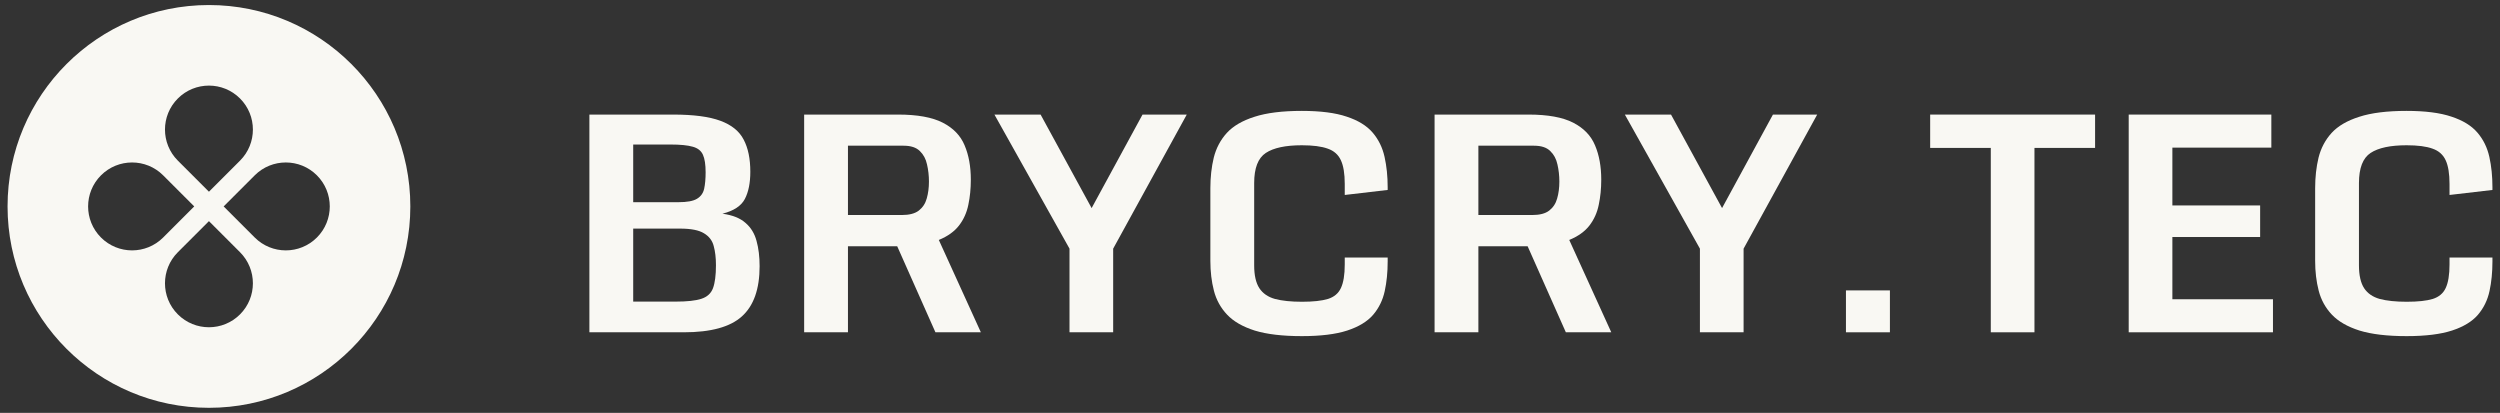 <svg width="218" height="36" viewBox="0 0 218 36" fill="none" xmlns="http://www.w3.org/2000/svg">
<rect x="0" y="0" width="218" height="36" fill="#333333" stroke="none"/>
<path fill-rule="evenodd" clip-rule="evenodd" d="M18.22 35.561C27.918 35.561 35.781 27.699 35.781 18C35.781 8.302 27.918 0.439 18.22 0.439C8.521 0.439 0.659 8.302 0.659 18C0.659 27.699 8.521 35.561 18.22 35.561ZM20.93 14.008C22.427 12.511 22.427 10.084 20.93 8.587C19.433 7.09 17.006 7.09 15.509 8.587C14.012 10.084 14.012 12.511 15.509 14.008L18.22 16.718L20.93 14.008ZM22.213 20.711C23.71 22.208 26.137 22.208 27.634 20.711C29.131 19.214 29.131 16.787 27.634 15.29C26.137 13.793 23.71 13.793 22.213 15.29L19.502 18L22.213 20.711ZM20.93 27.414C22.427 25.917 22.427 23.49 20.93 21.993L18.22 19.283L15.509 21.993C14.012 23.49 14.012 25.917 15.509 27.414C17.006 28.911 19.433 28.911 20.93 27.414ZM8.806 20.711C7.309 19.214 7.309 16.787 8.806 15.29C10.303 13.793 12.73 13.793 14.227 15.29L16.937 18L14.227 20.711C12.73 22.208 10.303 22.208 8.806 20.711Z" fill="#F9F8F3"/>
<path d="M51.395 28.976V9.991H58.701C60.476 9.991 61.848 10.171 62.817 10.532C63.794 10.892 64.472 11.441 64.849 12.178C65.235 12.907 65.428 13.841 65.428 14.982C65.428 15.951 65.269 16.74 64.952 17.349C64.635 17.957 63.983 18.386 62.997 18.635C63.871 18.755 64.54 19.021 65.003 19.432C65.475 19.835 65.796 20.358 65.968 21.001C66.148 21.645 66.238 22.382 66.238 23.214C66.238 25.203 65.724 26.661 64.695 27.587C63.674 28.513 61.985 28.976 59.627 28.976H51.395ZM55.215 17.631H59.164C59.91 17.631 60.446 17.533 60.772 17.336C61.106 17.139 61.316 16.847 61.402 16.461C61.488 16.067 61.53 15.586 61.53 15.021C61.53 14.352 61.453 13.846 61.299 13.503C61.145 13.151 60.849 12.915 60.411 12.795C59.974 12.667 59.322 12.602 58.456 12.602H55.215V17.631ZM55.215 26.3H58.919C59.914 26.3 60.66 26.219 61.157 26.056C61.663 25.893 62.002 25.585 62.173 25.13C62.345 24.667 62.431 23.998 62.431 23.124C62.431 22.489 62.367 21.936 62.238 21.464C62.118 20.984 61.835 20.611 61.389 20.345C60.952 20.071 60.257 19.934 59.305 19.934H55.215V26.3Z" fill="#F9F8F3"/>
<path d="M70.122 28.976V9.991H78.315C79.996 9.991 81.295 10.227 82.213 10.699C83.13 11.171 83.765 11.831 84.116 12.68C84.476 13.528 84.656 14.523 84.656 15.664C84.656 16.444 84.584 17.177 84.438 17.863C84.3 18.54 84.03 19.141 83.627 19.664C83.224 20.187 82.637 20.607 81.865 20.924L85.531 28.976H81.57L78.238 21.477H73.942V28.976H70.122ZM73.942 18.75H78.637C79.289 18.75 79.782 18.622 80.116 18.365C80.459 18.099 80.691 17.747 80.811 17.31C80.939 16.864 81.004 16.371 81.004 15.831C81.004 15.316 80.948 14.819 80.836 14.339C80.734 13.859 80.523 13.469 80.206 13.168C79.897 12.86 79.426 12.705 78.791 12.705H73.942V18.75Z" fill="#F9F8F3"/>
<path d="M93.261 21.683L86.714 9.991H90.74L95.19 18.146L99.628 9.991H103.486L97.068 21.683V28.976H93.261V21.683Z" fill="#F9F8F3"/>
<path d="M113.519 29.31C111.83 29.31 110.458 29.147 109.403 28.822C108.357 28.487 107.555 28.024 106.998 27.432C106.44 26.841 106.059 26.146 105.853 25.349C105.647 24.551 105.544 23.685 105.544 22.751V16.41C105.544 15.449 105.643 14.562 105.84 13.747C106.046 12.924 106.423 12.208 106.972 11.599C107.529 10.99 108.335 10.519 109.39 10.184C110.445 9.841 111.821 9.67 113.519 9.67C115.139 9.67 116.443 9.837 117.429 10.171C118.424 10.497 119.178 10.96 119.693 11.561C120.207 12.161 120.554 12.868 120.734 13.683C120.914 14.489 121.005 15.372 121.005 16.332V16.564L117.262 17.001V16.037C117.262 15.145 117.15 14.459 116.927 13.979C116.704 13.49 116.323 13.151 115.783 12.963C115.242 12.765 114.488 12.667 113.519 12.667C112.104 12.667 111.058 12.89 110.38 13.336C109.703 13.781 109.364 14.656 109.364 15.96V23.137C109.364 24.003 109.514 24.667 109.815 25.13C110.115 25.585 110.569 25.898 111.178 26.069C111.795 26.232 112.58 26.313 113.532 26.313C114.501 26.313 115.255 26.232 115.795 26.069C116.336 25.898 116.713 25.58 116.927 25.117C117.15 24.646 117.262 23.96 117.262 23.059V22.455H121.005V22.802C121.005 23.737 120.919 24.599 120.747 25.387C120.576 26.176 120.237 26.866 119.731 27.458C119.225 28.041 118.475 28.496 117.48 28.822C116.486 29.147 115.165 29.31 113.519 29.31Z" fill="#F9F8F3"/>
<path d="M125.095 28.976V9.991H133.288C134.968 9.991 136.267 10.227 137.185 10.699C138.102 11.171 138.737 11.831 139.089 12.68C139.449 13.528 139.629 14.523 139.629 15.664C139.629 16.444 139.556 17.177 139.41 17.863C139.273 18.54 139.003 19.141 138.6 19.664C138.197 20.187 137.609 20.607 136.838 20.924L140.503 28.976H136.542L133.211 21.477H128.915V28.976H125.095ZM128.915 18.75H133.609C134.261 18.75 134.754 18.622 135.088 18.365C135.431 18.099 135.663 17.747 135.783 17.31C135.912 16.864 135.976 16.371 135.976 15.831C135.976 15.316 135.92 14.819 135.809 14.339C135.706 13.859 135.496 13.469 135.178 13.168C134.87 12.86 134.398 12.705 133.764 12.705H128.915V18.75Z" fill="#F9F8F3"/>
<path d="M148.233 21.683L141.687 9.991H145.713L150.163 18.146L154.6 9.991H158.459L152.041 21.683V28.976H148.233V21.683Z" fill="#F9F8F3"/>
<path d="M160.967 25.323H164.8V28.976H160.967V25.323Z" fill="#F9F8F3"/>
<path d="M173.597 28.976V12.898H168.311V9.991H182.691V12.898H177.405V28.976H173.597Z" fill="#F9F8F3"/>
<path d="M185.623 9.991H198.061V12.873H189.431V17.915H197.084V20.667H189.431V26.095H198.203V28.976H185.623V9.991Z" fill="#F9F8F3"/>
<path d="M209.856 29.31C208.166 29.31 206.794 29.147 205.74 28.822C204.694 28.487 203.892 28.024 203.334 27.432C202.777 26.841 202.396 26.146 202.19 25.349C201.984 24.551 201.881 23.685 201.881 22.751V16.41C201.881 15.449 201.98 14.562 202.177 13.747C202.383 12.924 202.76 12.208 203.309 11.599C203.866 10.99 204.672 10.519 205.727 10.184C206.781 9.841 208.158 9.67 209.856 9.67C211.476 9.67 212.779 9.837 213.766 10.171C214.76 10.497 215.515 10.96 216.029 11.561C216.544 12.161 216.891 12.868 217.071 13.683C217.251 14.489 217.341 15.372 217.341 16.332V16.564L213.598 17.001V16.037C213.598 15.145 213.487 14.459 213.264 13.979C213.041 13.49 212.659 13.151 212.119 12.963C211.579 12.765 210.824 12.667 209.856 12.667C208.441 12.667 207.395 12.89 206.717 13.336C206.04 13.781 205.701 14.656 205.701 15.96V23.137C205.701 24.003 205.851 24.667 206.151 25.13C206.451 25.585 206.906 25.898 207.515 26.069C208.132 26.232 208.917 26.313 209.868 26.313C210.837 26.313 211.592 26.232 212.132 26.069C212.672 25.898 213.05 25.58 213.264 25.117C213.487 24.646 213.598 23.96 213.598 23.059V22.455H217.341V22.802C217.341 23.737 217.255 24.599 217.084 25.387C216.913 26.176 216.574 26.866 216.068 27.458C215.562 28.041 214.812 28.496 213.817 28.822C212.822 29.147 211.502 29.31 209.856 29.31Z" fill="#F9F8F3"/>
</svg>

